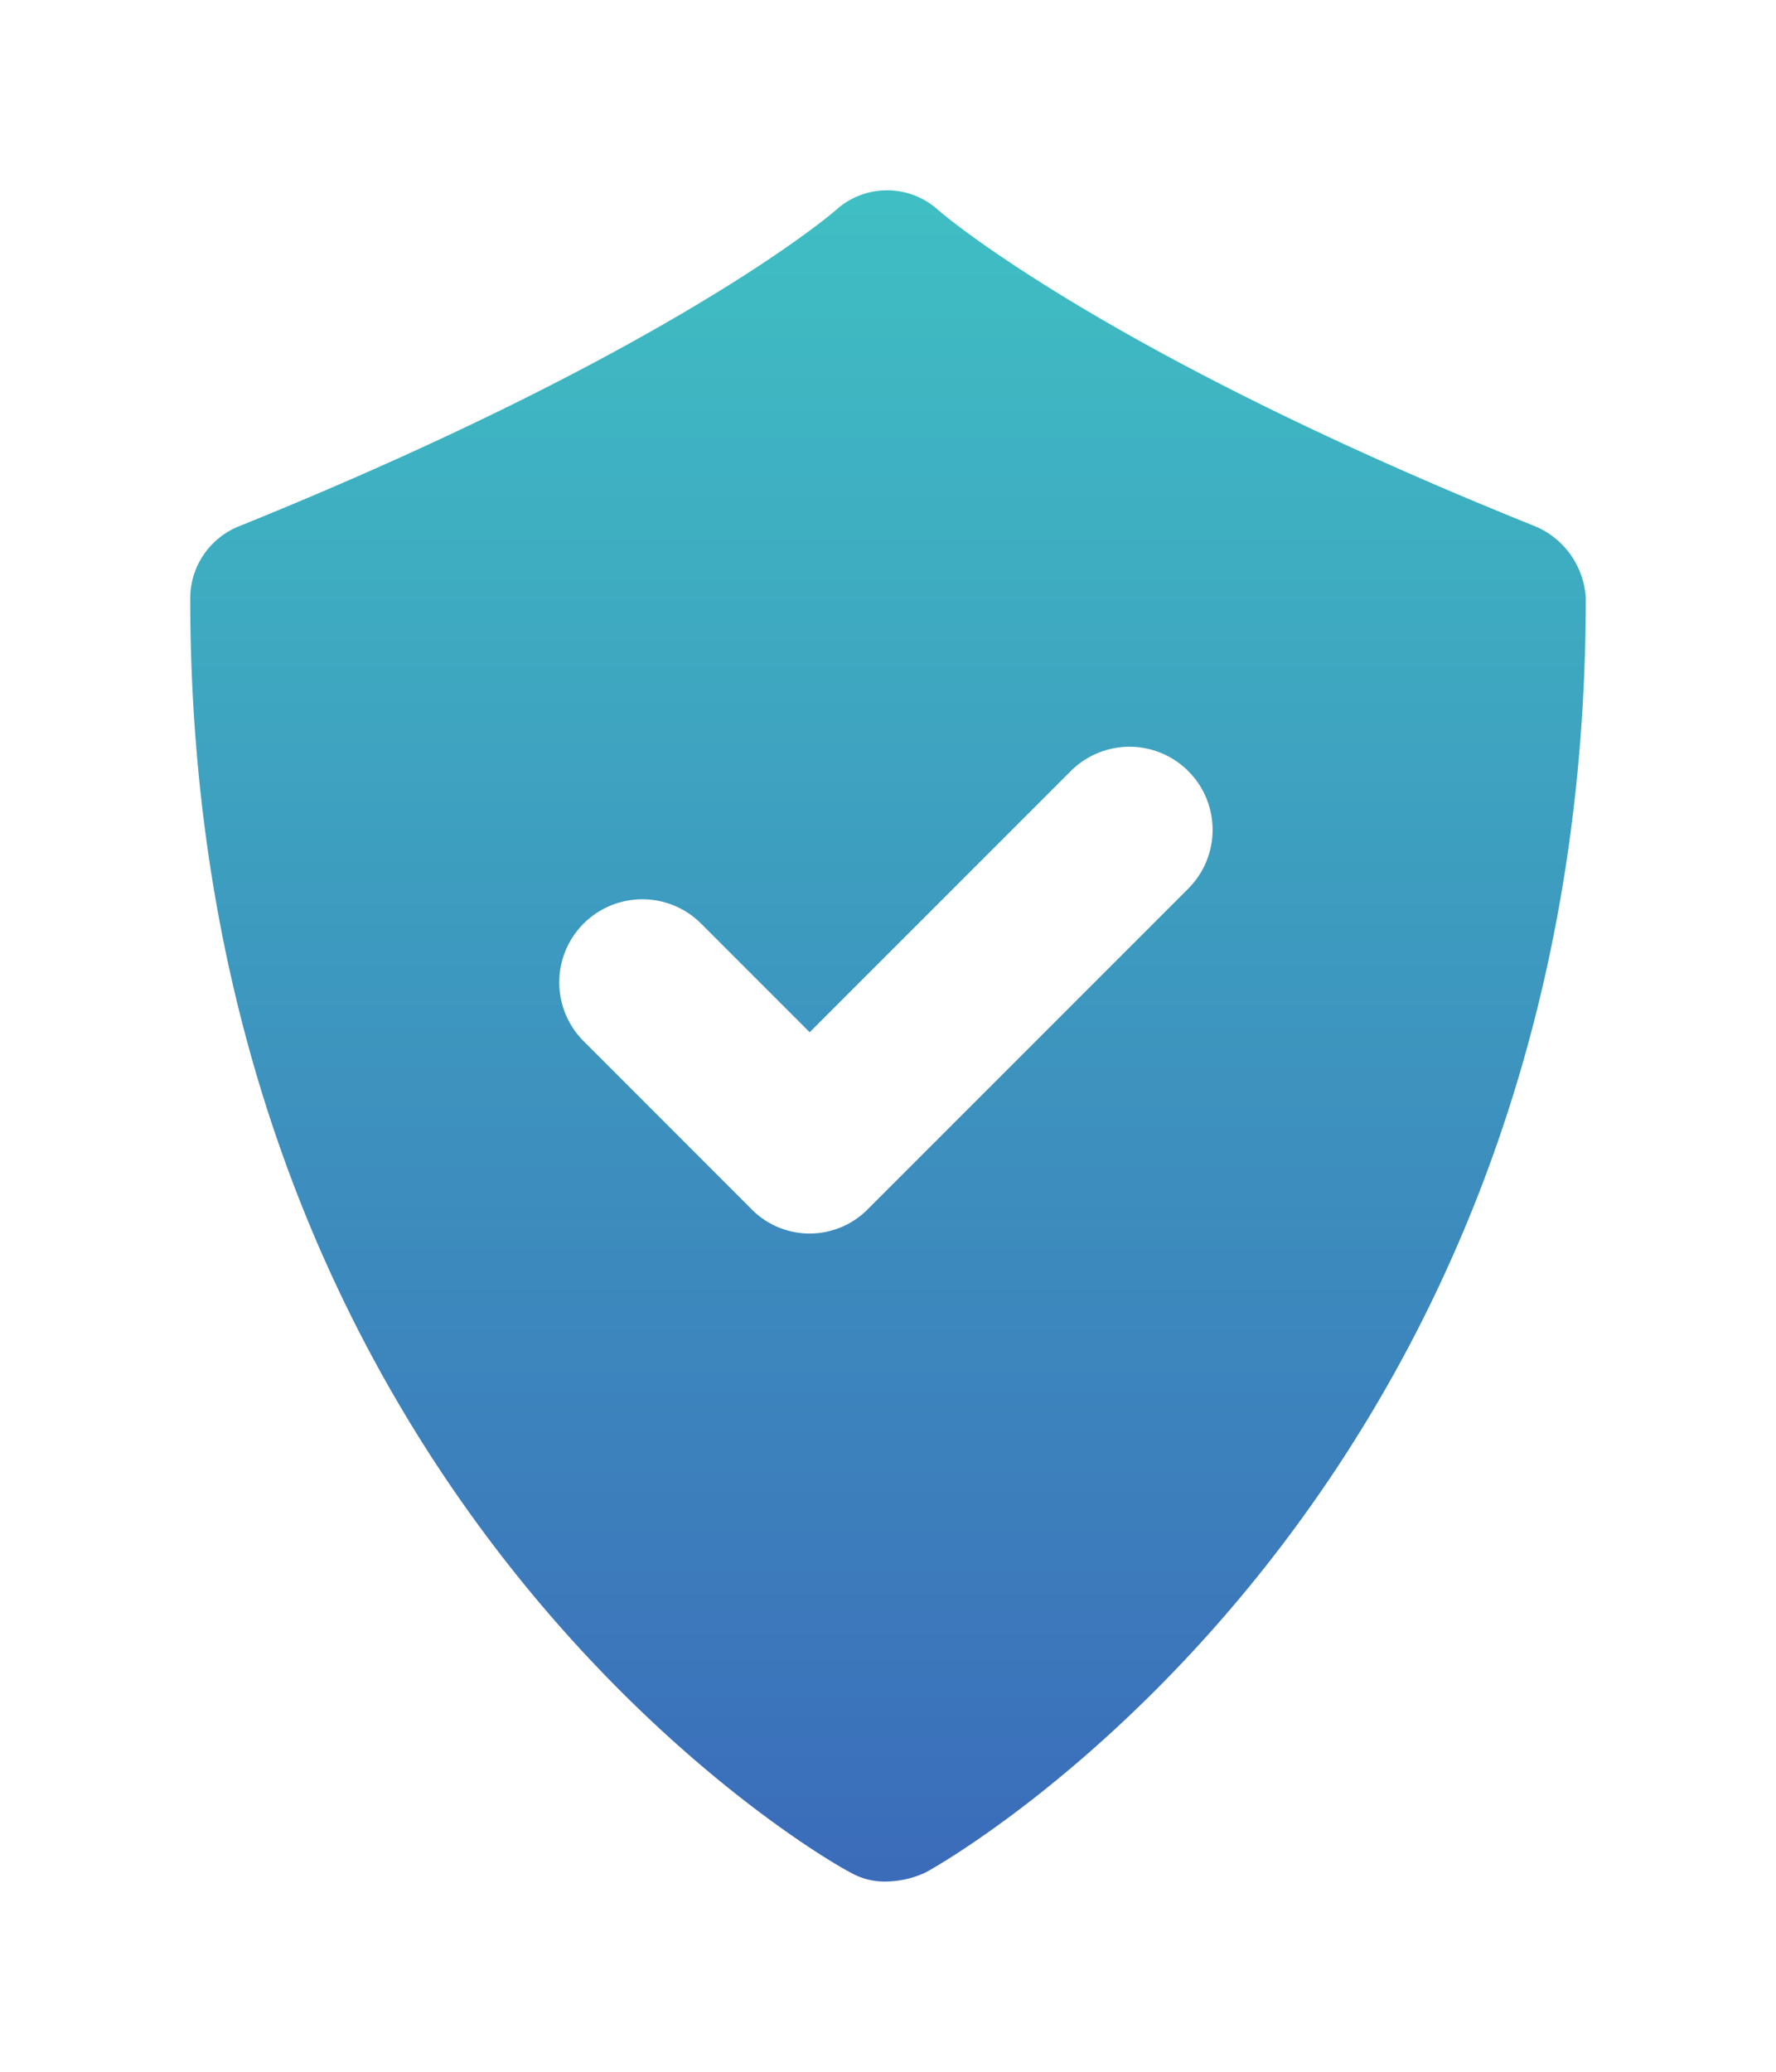 <svg xmlns="http://www.w3.org/2000/svg" width="84.03" height="98"
     viewBox="0 0 84.03 98">
    <defs>
        <style>.a{fill:url(#a);}.b{filter:url(#b);}</style>
        <linearGradient id="a" x1="0.5" x2="0.5" y2="1" gradientUnits="objectBoundingBox">
            <stop offset="0" stop-color="#3fbec3"/>
            <stop offset="1" stop-color="#3b6cba"/>
        </linearGradient>
        <filter id="b" x="0" y="0" width="84.03" height="98" filterUnits="userSpaceOnUse">
            <feOffset dy="3" input="SourceAlpha"/>
            <feGaussianBlur stdDeviation="3" result="c"/>
            <feFlood flood-color="#131a22" flood-opacity="0.161"/>
            <feComposite operator="in" in2="c"/>
            <feComposite in="SourceGraphic"/>
        </filter>
    </defs>
    <g class="b" transform="matrix(1, 0, 0, 1, 0, 0)">
        <path class="a"
              d="M74.571,18.42c-20.55-8.254-28.214-14.907-28.3-14.991a3.6,3.6,0,0,0-4.8,0c-.084.084-7.664,6.653-28.3,14.991A3.674,3.674,0,0,0,10.9,21.789c0,42.448,29.9,59.629,31.246,60.3a3.238,3.238,0,0,0,1.769.421,4.526,4.526,0,0,0,1.769-.421c1.263-.674,31.246-17.855,31.246-60.3A3.935,3.935,0,0,0,74.571,18.42Zm-16.423,17.1-15.16,15.16a3.865,3.865,0,0,1-5.559,0L29.513,42.76A3.931,3.931,0,0,1,35.072,37.2l5.138,5.138L52.59,29.958a3.931,3.931,0,0,1,5.559,5.559Z"
              transform="translate(-1.9 3.49)"/>
    </g>
</svg>
